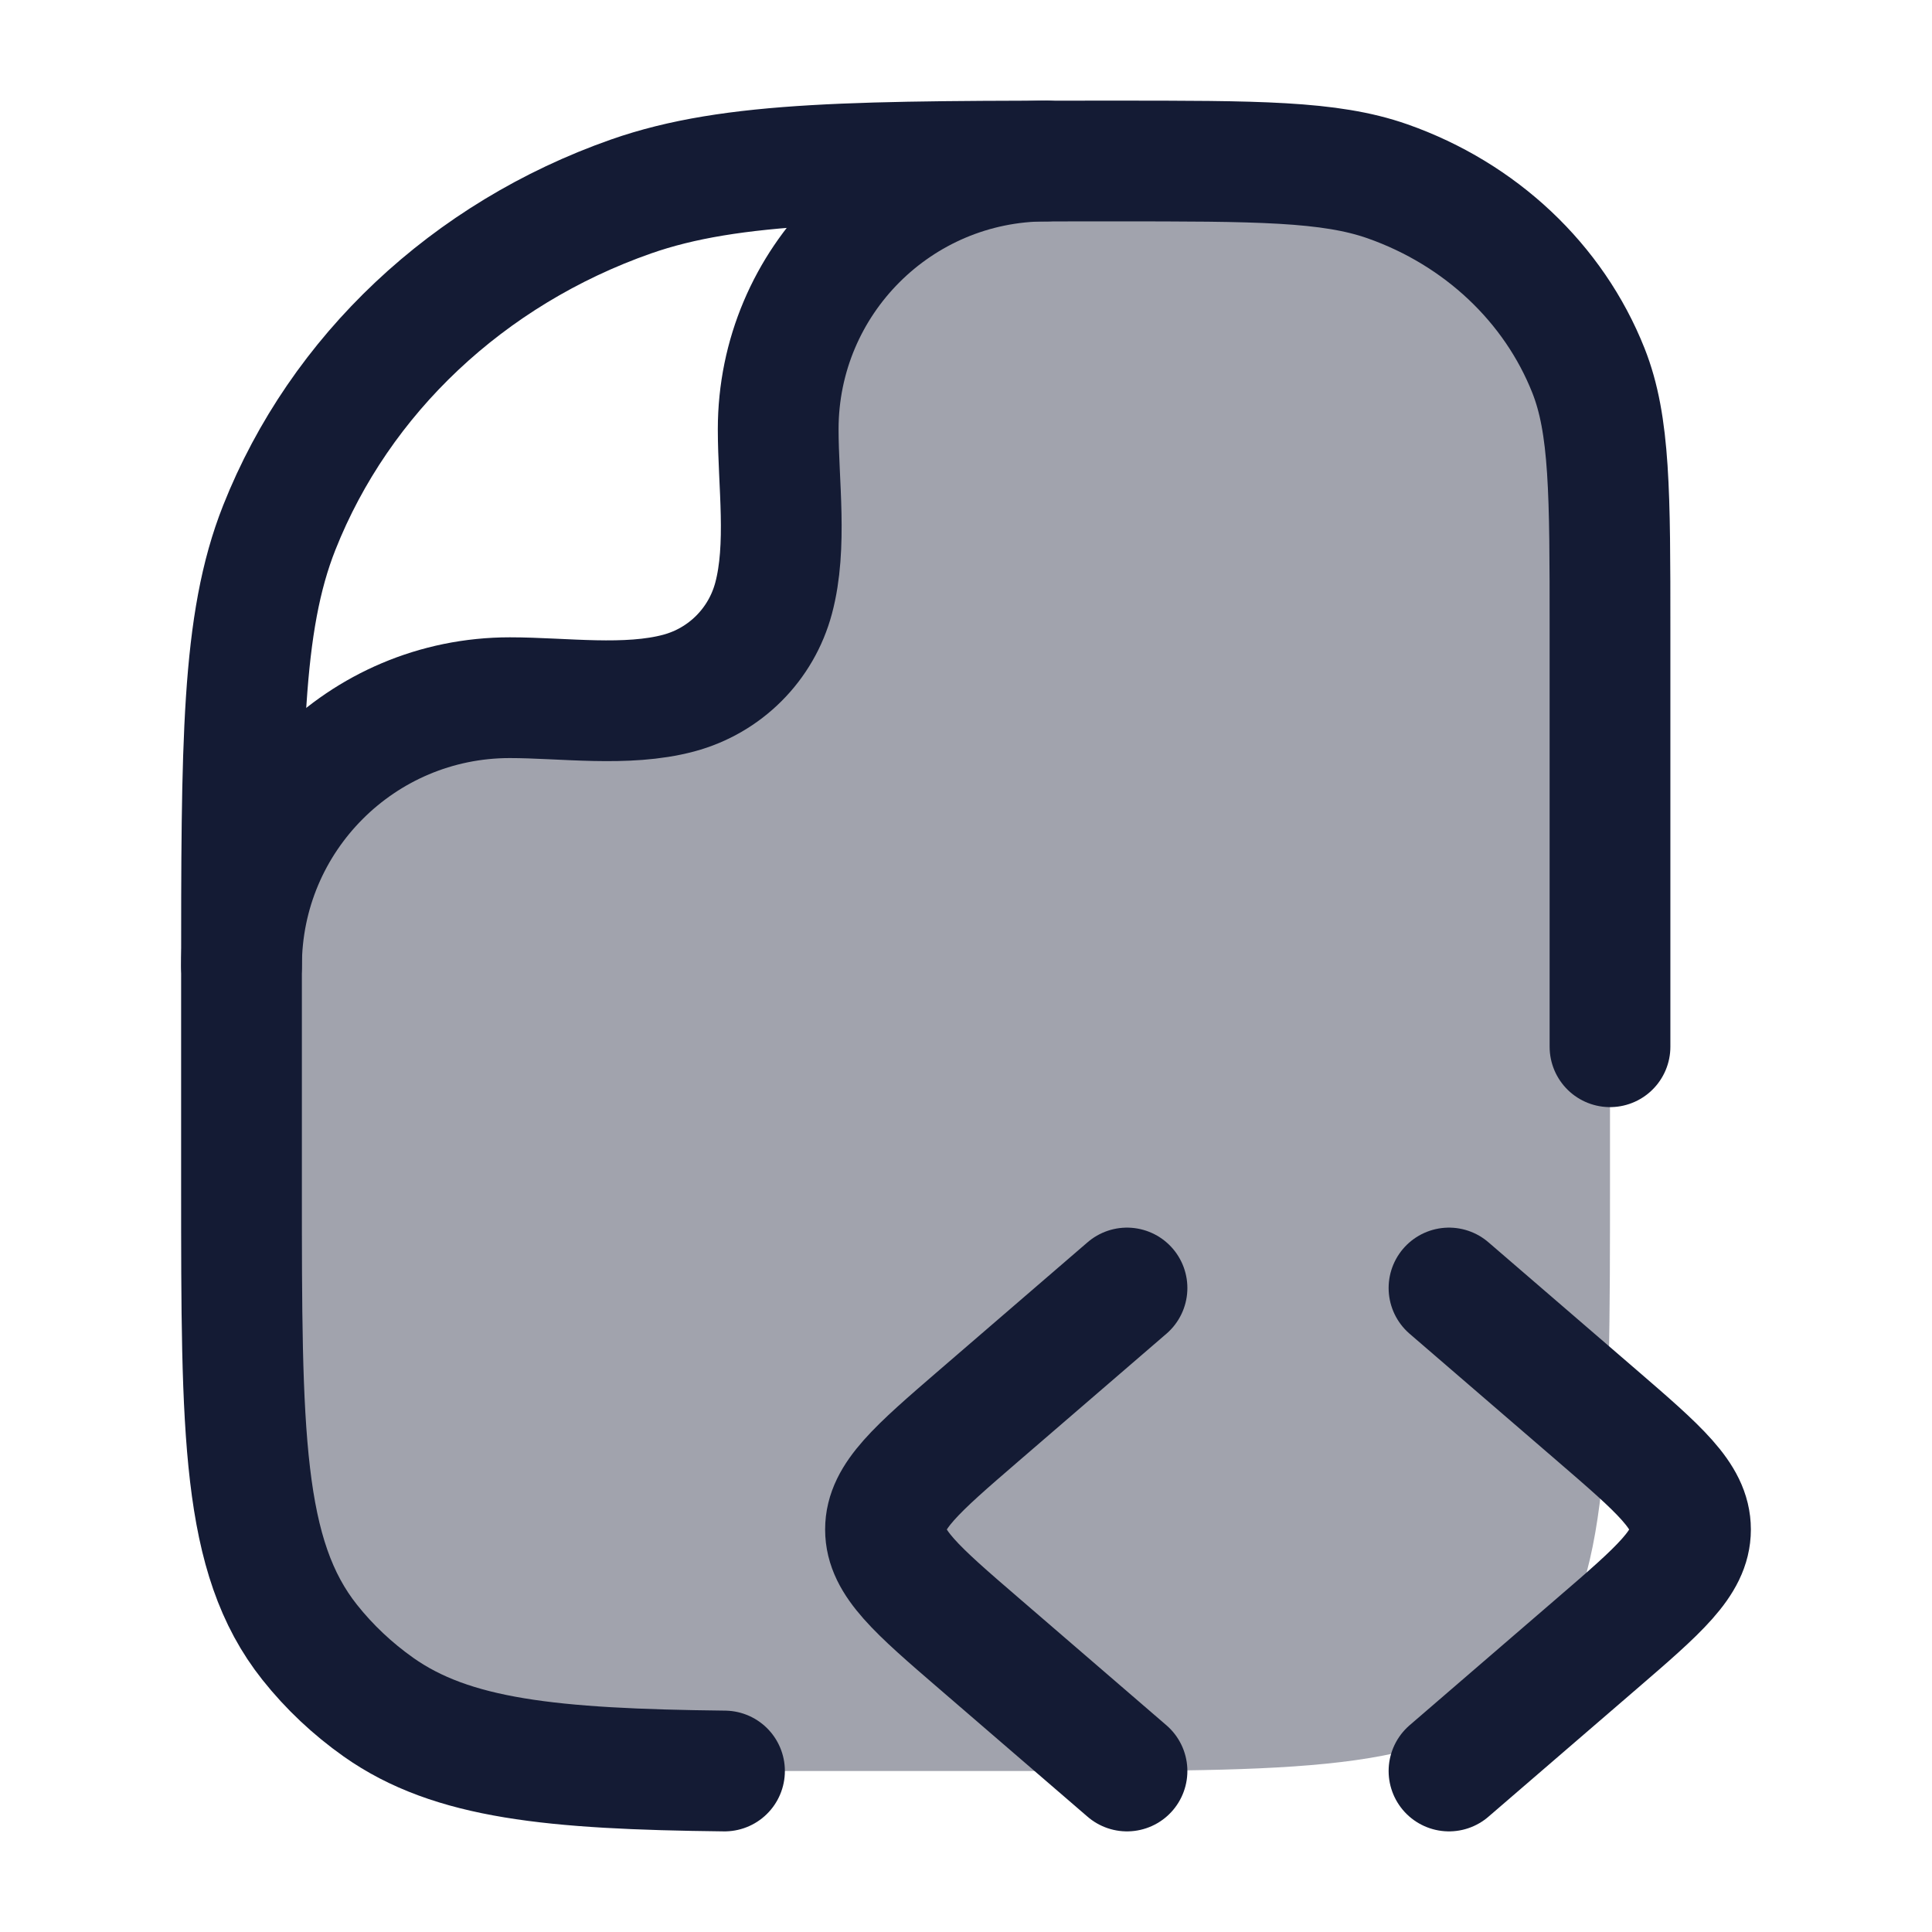 <svg width="24" height="24" viewBox="0 0 24 24" fill="none" xmlns="http://www.w3.org/2000/svg">
<path opacity="0.4" d="M3 11.989C3.006 10.153 4.496 8.666 6.333 8.666C6.521 8.666 6.717 8.675 6.918 8.685C7.43 8.709 7.966 8.734 8.431 8.609C9.007 8.455 9.456 8.006 9.61 7.431C9.735 6.966 9.709 6.429 9.685 5.917C9.676 5.717 9.667 5.52 9.667 5.333C9.667 3.511 11.129 2.03 12.944 2H13C16.3 2 17.95 2 18.975 3.079C20 4.158 20 5.895 20 9.368L20 14.632C20 18.105 20 19.842 18.975 20.921C17.95 22 16.3 22 13 22H10C6.7 22 5.05 22 4.025 20.921C3 19.842 3 18.105 3 14.632V11.989Z" fill="#141B34"/>
<path d="M18 16L19.84 17.586C20.613 18.253 21 18.586 21 19C21 19.414 20.613 19.748 19.84 20.414L18 22" stroke="#141B34" stroke-width="1.5" stroke-linecap="round" stroke-linejoin="round"/>
<path d="M14 16L12.16 17.586C11.387 18.253 11 18.586 11 19C11 19.414 11.387 19.748 12.16 20.414L14 22" stroke="#141B34" stroke-width="1.5" stroke-linecap="round" stroke-linejoin="round"/>
<path d="M20 13.003L20 7.82C20 6.126 20 5.279 19.732 4.603C19.301 3.516 18.39 2.658 17.235 2.252C16.517 2 15.617 2 13.818 2C10.67 2 9.096 2 7.838 2.441C5.817 3.151 4.223 4.652 3.469 6.555C3 7.739 3 9.221 3 12.185L3 14.731C3 17.801 3 19.336 3.848 20.402C4.091 20.708 4.379 20.979 4.703 21.208C5.615 21.851 6.85 21.976 9 22" stroke="#141B34" stroke-width="1.5" stroke-linecap="round" stroke-linejoin="round"/>
<path d="M3 12C3 10.159 4.492 8.667 6.333 8.667C6.999 8.667 7.784 8.783 8.431 8.61C9.007 8.456 9.456 8.007 9.61 7.431C9.783 6.784 9.667 5.999 9.667 5.333C9.667 3.492 11.159 2 13 2" stroke="#141B34" stroke-width="1.5" stroke-linecap="round" stroke-linejoin="round"/>
</svg>
